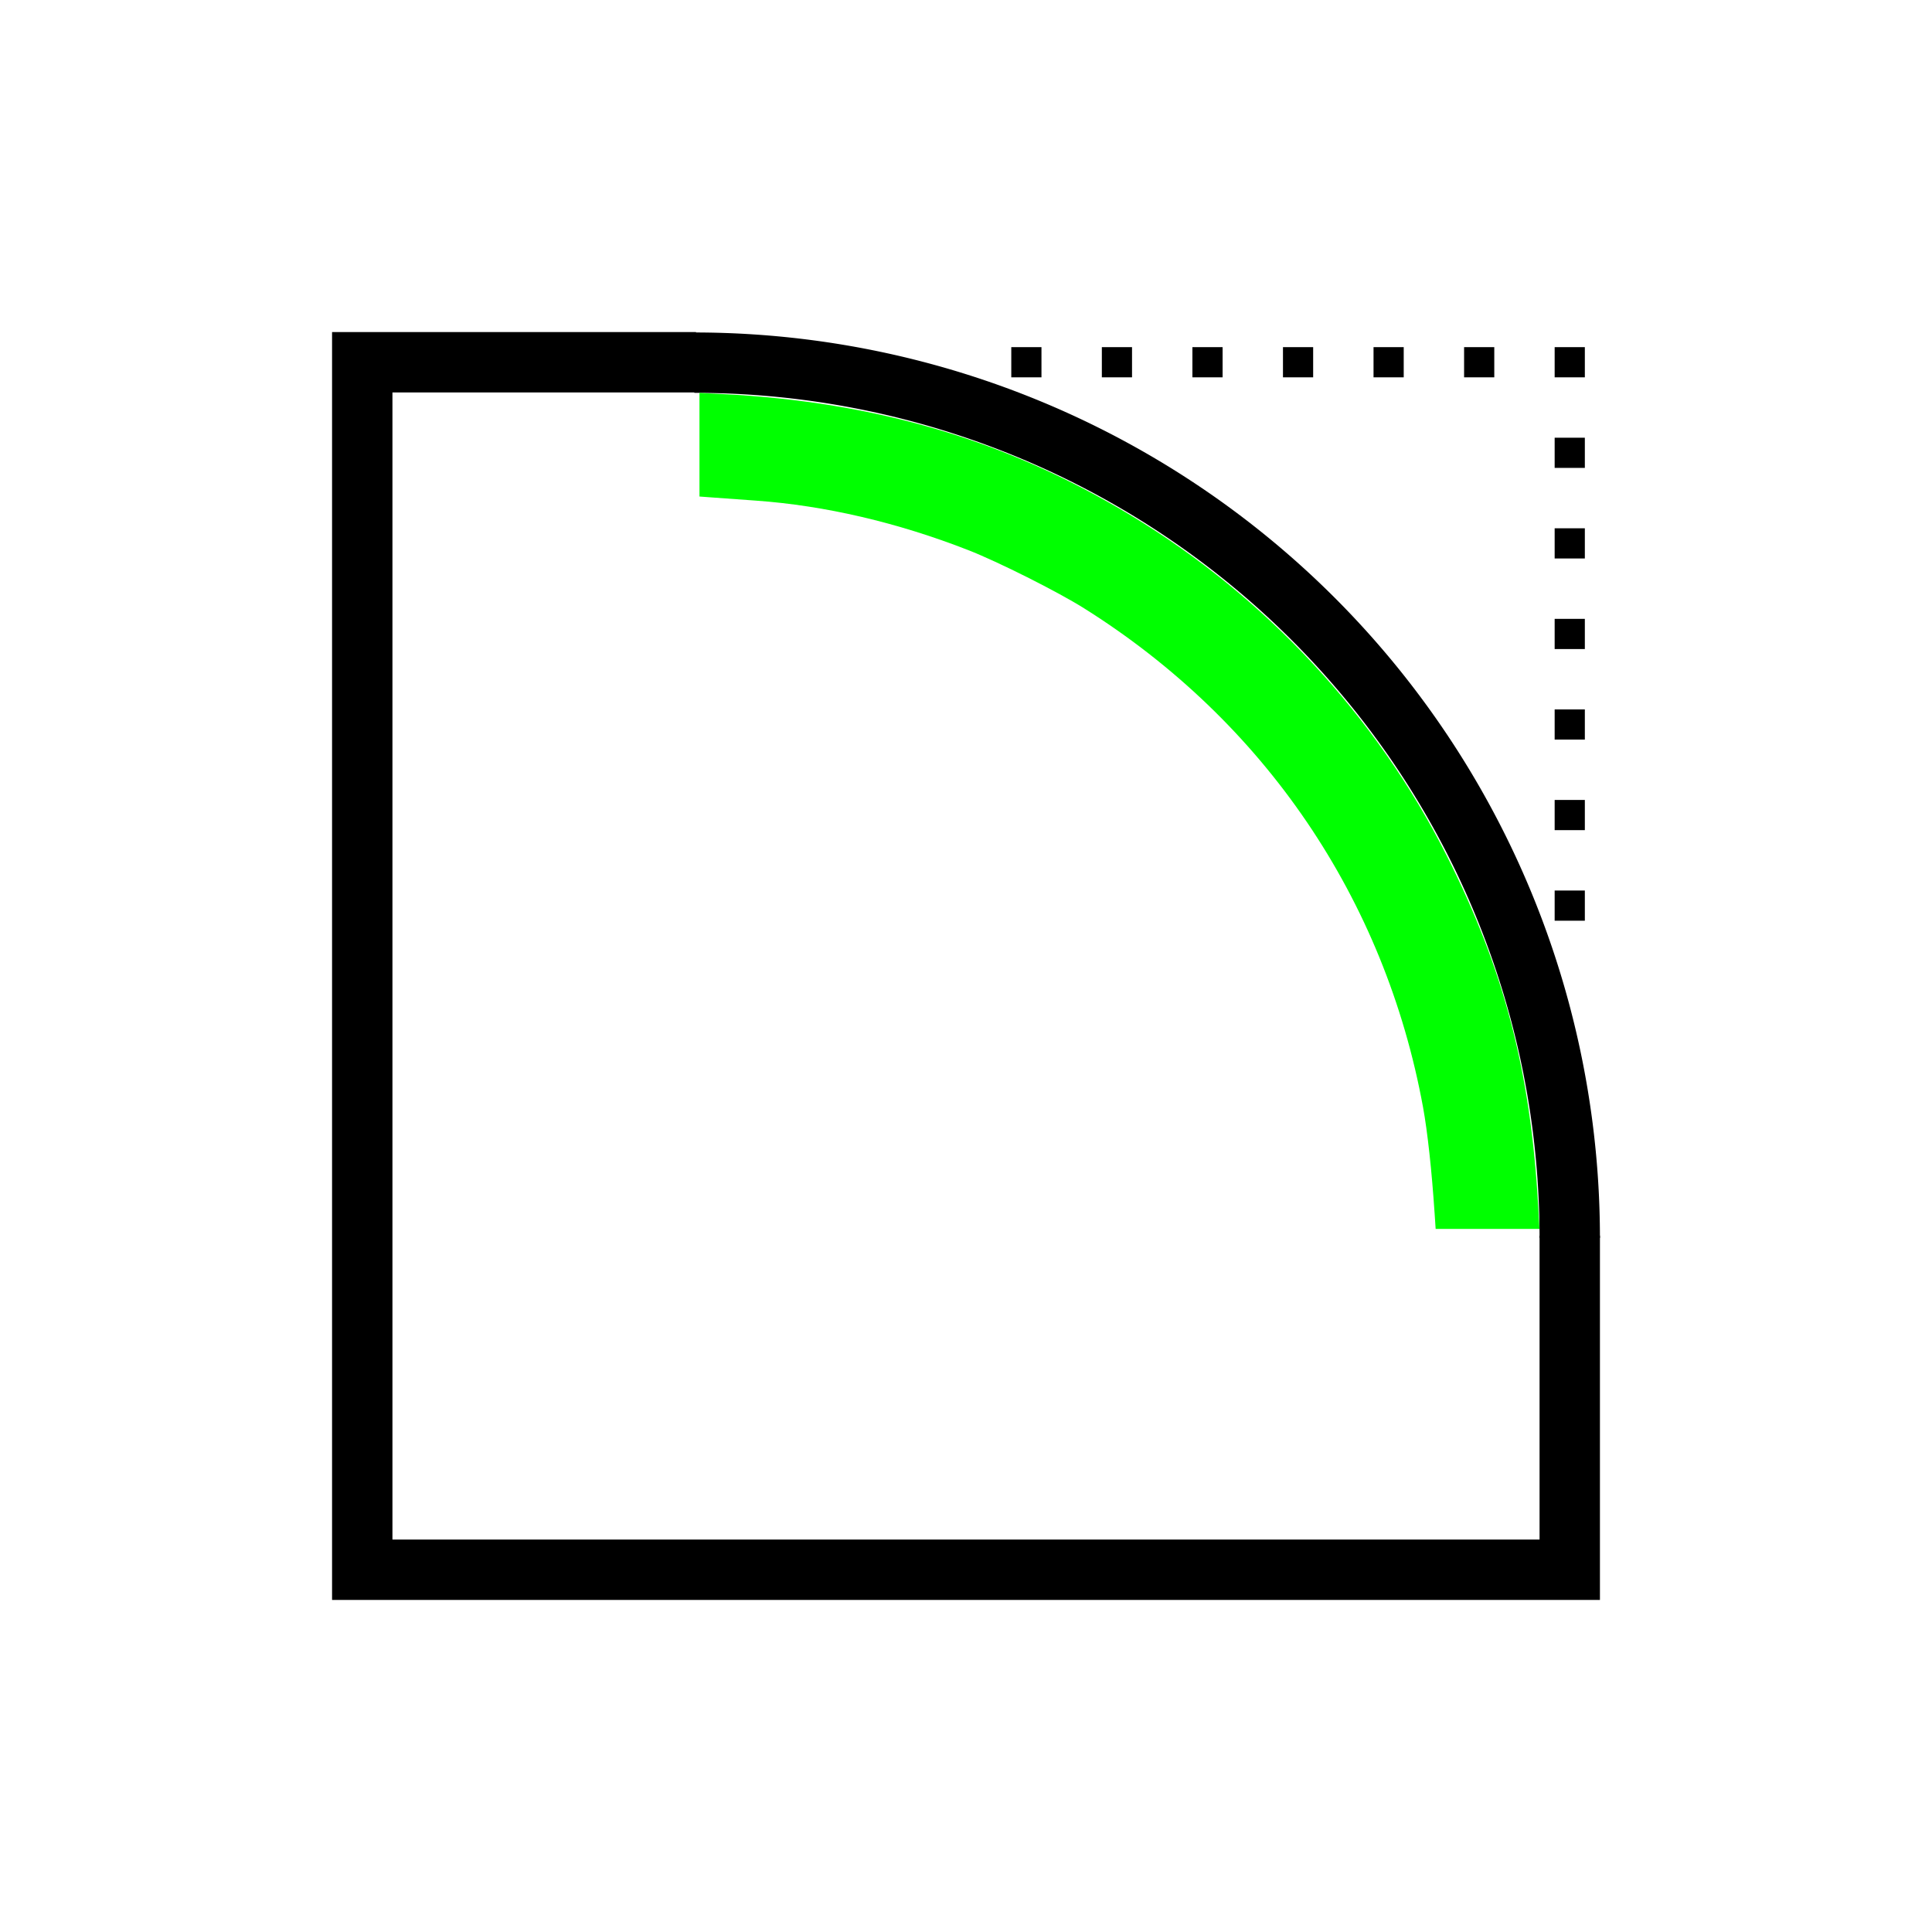 <?xml version="1.0" encoding="UTF-8" standalone="no"?>
<svg
   xmlns:dc="http://purl.org/dc/elements/1.1/"
   xmlns:cc="http://creativecommons.org/ns#"
   xmlns:rdf="http://www.w3.org/1999/02/22-rdf-syntax-ns#"
   xmlns:svg="http://www.w3.org/2000/svg"
   xmlns="http://www.w3.org/2000/svg"
   xmlns:xlink="http://www.w3.org/1999/xlink"
   xmlns:sodipodi="http://sodipodi.sourceforge.net/DTD/sodipodi-0.dtd"
   xmlns:inkscape="http://www.inkscape.org/namespaces/inkscape"
   version="1.1"
   id="svg2"
   viewBox="0 0 256 256"
   height="256"
   width="256"
   inkscape:version="0.91 r13725"
   sodipodi:docname="fillet_b.svg">
  <sodipodi:namedview
     pagecolor="#ffffff"
     bordercolor="#666666"
     borderopacity="1"
     objecttolerance="10"
     gridtolerance="10"
     guidetolerance="10"
     inkscape:pageopacity="0"
     inkscape:pageshadow="2"
     inkscape:window-width="1920"
     inkscape:window-height="1176"
     id="namedview4529"
     showgrid="true"
     inkscape:zoom="3.7226562"
     inkscape:cx="128"
     inkscape:cy="128"
     inkscape:window-x="-4"
     inkscape:window-y="-4"
     inkscape:window-maximized="1"
     inkscape:current-layer="svg2"
     inkscape:snap-grids="false">
    <inkscape:grid
       type="xygrid"
       id="grid4182" />
  </sodipodi:namedview>
  <defs
     id="defs4">
    <linearGradient
       inkscape:collect="always"
       xlink:href="#linearGradient3480"
       id="linearGradient13213"
       gradientUnits="userSpaceOnUse"
       gradientTransform="translate(-8.989,0)"
       x1="-37.779"
       y1="175.991"
       x2="-29.013"
       y2="175.991" />
    <linearGradient
       id="linearGradient3480">
      <stop
         id="stop3482"
         offset="0"
         style="stop-color:#646464;stop-opacity:1;" />
      <stop
         id="stop3484"
         offset="1"
         style="stop-color:#000000;stop-opacity:1;" />
    </linearGradient>
    <linearGradient
       inkscape:collect="always"
       xlink:href="#linearGradient6684"
       id="linearGradient13209"
       gradientUnits="userSpaceOnUse"
       gradientTransform="matrix(1,0,0,0.958,-0.038,13.497)"
       x1="-47.742"
       y1="179.493"
       x2="-24.431"
       y2="179.493" />
    <linearGradient
       id="linearGradient6684">
      <stop
         style="stop-color:#ffbf00;stop-opacity:1;"
         offset="0"
         id="stop6686" />
      <stop
         style="stop-color:#ffffff;stop-opacity:1;"
         offset="1"
         id="stop6688" />
    </linearGradient>
    <linearGradient
       inkscape:collect="always"
       xlink:href="#linearGradient3480"
       id="linearGradient13211"
       gradientUnits="userSpaceOnUse"
       gradientTransform="matrix(1,0,0,0.963,-0.038,12.501)"
       x1="-44.417"
       y1="181.089"
       x2="-29.505"
       y2="181.089" />
    <linearGradient
       inkscape:collect="always"
       xlink:href="#linearGradient3480"
       id="linearGradient11205"
       gradientUnits="userSpaceOnUse"
       gradientTransform="translate(-8.989,0)"
       x1="-37.779"
       y1="175.991"
       x2="-29.013"
       y2="175.991" />
    <linearGradient
       inkscape:collect="always"
       xlink:href="#linearGradient3480"
       id="linearGradient11213"
       gradientUnits="userSpaceOnUse"
       gradientTransform="translate(-8.989,0)"
       x1="-37.779"
       y1="175.991"
       x2="-29.013"
       y2="175.991" />
    <linearGradient
       inkscape:collect="always"
       xlink:href="#linearGradient3480"
       id="linearGradient11221"
       gradientUnits="userSpaceOnUse"
       gradientTransform="translate(-8.989,0)"
       x1="-37.779"
       y1="175.991"
       x2="-29.013"
       y2="175.991" />
    <linearGradient
       inkscape:collect="always"
       xlink:href="#linearGradient3480"
       id="linearGradient4627"
       gradientUnits="userSpaceOnUse"
       gradientTransform="matrix(1,0,0,0.963,-0.038,12.501)"
       x1="-44.417"
       y1="181.089"
       x2="-29.505"
       y2="181.089" />
  </defs>
  <g
     id="ink_selection_bot"
     transform="translate(340.349,-110.494)"
     style="display:inline">
    <rect
       y="175"
       x="-45"
       height="16"
       width="16"
       id="rect6698"
       style="display:inline;opacity:1;fill:none;fill-opacity:0.168;fill-rule:evenodd;stroke:none;stroke-width:1;stroke-linecap:round;stroke-linejoin:round;stroke-miterlimit:0;stroke-dasharray:none;stroke-dashoffset:0;stroke-opacity:1;marker:none;marker-start:none;marker-mid:none;marker-end:none" />
    <use
       transform="translate(8.935,-0.039)"
       style="display:inline"
       x="0"
       y="0"
       xlink:href="#path10475"
       id="use7653"
       width="1250"
       height="1250" />
    <use
       transform="translate(8.961,2.961)"
       style="display:inline"
       x="0"
       y="0"
       xlink:href="#path10475"
       id="use7655"
       width="1250"
       height="1250" />
    <use
       transform="translate(8.961,5.961)"
       style="display:inline"
       x="0"
       y="0"
       xlink:href="#path10475"
       id="use7657"
       width="1250"
       height="1250" />
    <use
       transform="translate(8.935,8.961)"
       style="display:inline"
       x="0"
       y="0"
       xlink:href="#path10475"
       id="use7659"
       width="1250"
       height="1250" />
    <use
       transform="translate(0,3)"
       style="display:inline"
       x="0"
       y="0"
       xlink:href="#rect8574"
       id="use8586"
       width="1250"
       height="1250" />
    <use
       x="0"
       y="0"
       xlink:href="#path10449"
       id="use4704"
       transform="matrix(1,0,0,-1,-10,364.982)"
       width="1250"
       height="1250" />
  </g>
  <g
     id="ink_selection_bot-6"
     transform="matrix(1.486,0,0,2.768,290.1,-453.441)"
     style="display:inline">
    <rect
       y="175"
       x="-45"
       height="16"
       width="16"
       id="rect6698-6"
       style="display:inline;opacity:1;fill:none;fill-opacity:0.168;fill-rule:evenodd;stroke:none;stroke-width:1;stroke-linecap:round;stroke-linejoin:round;stroke-miterlimit:0;stroke-dasharray:none;stroke-dashoffset:0;stroke-opacity:1;marker:none;marker-start:none;marker-mid:none;marker-end:none" />
    <use
       transform="translate(8.935,-0.039)"
       style="display:inline"
       x="0"
       y="0"
       xlink:href="#path10475"
       id="use7653-5"
       width="1250"
       height="1250" />
    <use
       transform="translate(8.961,2.961)"
       style="display:inline"
       x="0"
       y="0"
       xlink:href="#path10475"
       id="use7655-7"
       width="1250"
       height="1250" />
    <use
       transform="translate(8.961,5.961)"
       style="display:inline"
       x="0"
       y="0"
       xlink:href="#path10475"
       id="use7657-8"
       width="1250"
       height="1250" />
    <use
       transform="translate(8.935,8.961)"
       style="display:inline"
       x="0"
       y="0"
       xlink:href="#path10475"
       id="use7659-1"
       width="1250"
       height="1250" />
    <use
       transform="translate(0,3)"
       style="display:inline"
       x="0"
       y="0"
       xlink:href="#rect8574"
       id="use8586-0"
       width="1250"
       height="1250" />
    <use
       x="0"
       y="0"
       xlink:href="#path10449"
       id="use4704-3"
       transform="matrix(1,0,0,-1,-10,364.982)"
       width="1250"
       height="1250" />
  </g>
  <g
     id="g4190">
    <path
       id="path4692"
       d="m 128,48 c 26.667,0 53.333,0 80,0 0,26.667 0,53.333 0,80"
       style="color:#000000;display:inline;overflow:visible;visibility:visible;fill:none;fill-rule:evenodd;stroke:#000000;stroke-width:4;stroke-linecap:butt;stroke-linejoin:miter;stroke-miterlimit:4;stroke-dasharray:4, 8;stroke-dashoffset:6;stroke-opacity:1;marker:none;marker-start:none;marker-mid:none;marker-end:none;enable-background:accumulate"
       inkscape:connector-curvature="0" />
    <path
       id="path4686"
       d="m 208,163.728 0,44.272 -160,0 0,-160 0,-3e-5 44.231,0"
       style="color:#000000;display:inline;overflow:visible;visibility:visible;fill:none;fill-opacity:1;fill-rule:evenodd;stroke:#000000;stroke-width:8;stroke-linecap:butt;stroke-linejoin:miter;stroke-miterlimit:4;stroke-dasharray:none;stroke-dashoffset:0;stroke-opacity:1;marker:none;marker-start:none;marker-mid:none;marker-end:none;enable-background:accumulate"
       inkscape:connector-curvature="0"
       sodipodi:nodetypes="cccccc" />
    <path
       sodipodi:open="true"
       d="m 92,48.054 a 116,116 0 0 1 116,116"
       sodipodi:end="0"
       sodipodi:start="4.712389"
       sodipodi:ry="116"
       sodipodi:rx="116.00001"
       sodipodi:cy="164.05426"
       sodipodi:cx="91.999763"
       sodipodi:type="arc"
       id="path4533"
       style="fill:none;fill-opacity:1;stroke:#000000;stroke-width:8;stroke-linecap:butt;stroke-miterlimit:4;stroke-dasharray:none;stroke-opacity:1" />
    <path
       inkscape:connector-curvature="0"
       id="path4188"
       d="m 190.083,160.648 c -0.364,-5.505 -0.934,-10.724 -1.523,-13.938 -5.063,-27.625 -21.025,-51.115 -44.929,-66.117 -3.513,-2.205 -11.379,-6.156 -15.323,-7.697 -9.38,-3.664 -19.004,-5.909 -28.125,-6.559 -2.131,-0.152 -4.691,-0.337 -5.688,-0.411 l -1.812,-0.134 0,-6.864 0,-6.864 2.938,0.147 c 20.525,1.027 37.88,6.183 54.303,16.133 17.825,10.8 32.441,26.55 41.749,44.99 7.601,15.056 11.155,28.68 12.147,46.562 l 0.163,2.938 -6.877,0 -6.877,0 -0.145,-2.188 z"
       style="fill:#00ff00;fill-opacity:1;fill-rule:evenodd;stroke:#130000;stroke-width:0;stroke-linecap:round;stroke-miterlimit:4;stroke-dasharray:none;stroke-opacity:1" />
  </g>
</svg>
